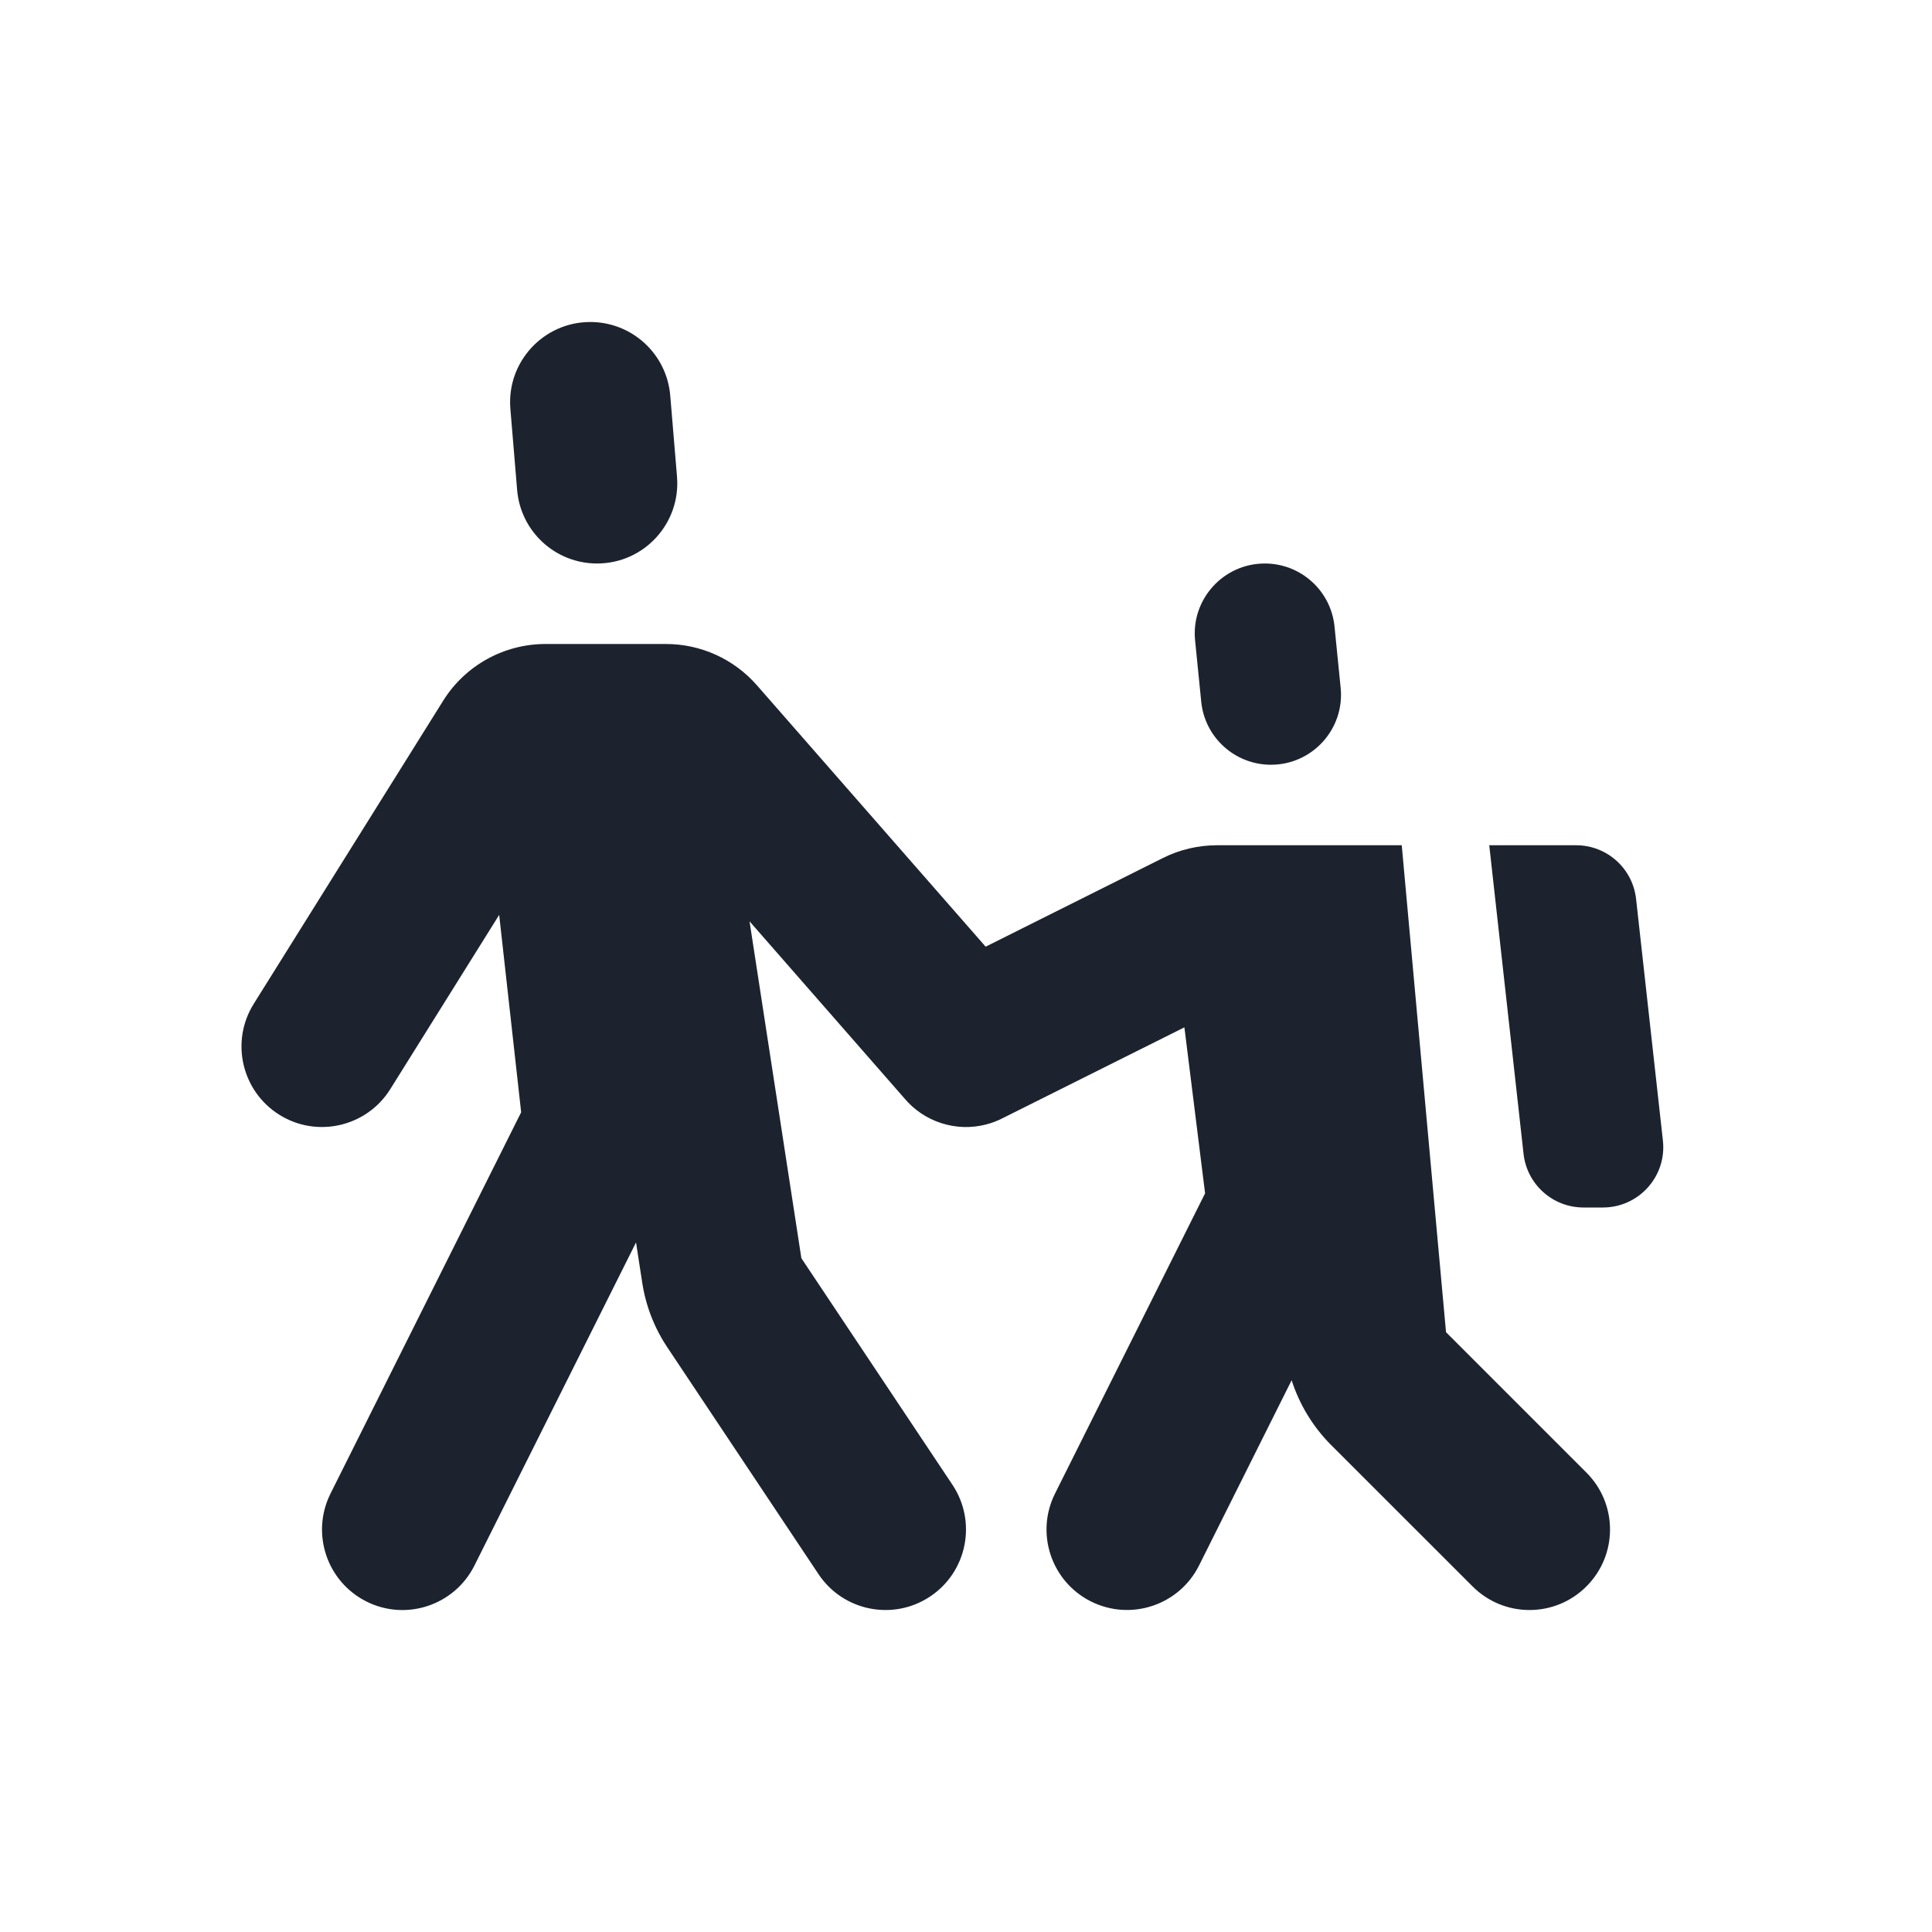 <svg width="24" height="24" viewBox="0 0 24 24" fill="none" xmlns="http://www.w3.org/2000/svg">
<path d="M6.34 5.079C6.292 4.498 6.75 4 7.333 4C7.851 4 8.283 4.397 8.326 4.914L8.41 5.921C8.458 6.502 8 7 7.417 7C6.899 7 6.467 6.603 6.424 6.086L6.34 5.079Z" fill="#1C232E"/>
<path d="M6.201 11.365L4.848 13.53C4.555 13.998 3.938 14.141 3.47 13.848C3.002 13.555 2.859 12.938 3.152 12.47L5.505 8.705C5.779 8.266 6.26 8 6.777 8H8.273C8.706 8 9.117 8.187 9.402 8.512L12.244 11.76L14.447 10.658C14.655 10.554 14.885 10.5 15.118 10.5H17.413L17.963 16.549L19.707 18.293C20.098 18.683 20.098 19.317 19.707 19.707C19.317 20.098 18.683 20.098 18.293 19.707L16.535 17.95C16.309 17.723 16.142 17.447 16.045 17.146L14.895 19.447C14.648 19.941 14.047 20.141 13.553 19.894C13.059 19.647 12.859 19.047 13.106 18.553L14.97 14.824L14.713 12.762L12.466 13.885C12.396 13.922 12.323 13.95 12.248 13.969C11.876 14.065 11.48 13.937 11.234 13.643L9.311 11.445L9.955 15.63L11.832 18.445C12.138 18.905 12.014 19.526 11.555 19.832C11.095 20.139 10.474 20.014 10.168 19.555L8.291 16.739C8.129 16.497 8.022 16.222 7.978 15.934L7.901 15.434L5.894 19.447C5.647 19.941 5.047 20.142 4.553 19.895C4.059 19.648 3.859 19.047 4.106 18.553L6.474 13.817L6.201 11.365Z" fill="#1C232E"/>
<path d="M20.324 11.167L20.657 14.167C20.707 14.611 20.359 15 19.912 15H19.671C19.289 15 18.968 14.713 18.926 14.333L18.5 10.5H19.579C19.961 10.5 20.282 10.787 20.324 11.167Z" fill="#1C232E"/>
<path d="M15.712 7C15.197 7 14.794 7.445 14.846 7.957L14.922 8.716C14.966 9.161 15.341 9.5 15.788 9.5C16.303 9.5 16.706 9.055 16.654 8.543L16.578 7.784C16.534 7.339 16.159 7 15.712 7Z" fill="#1C232E"/>
</svg>
